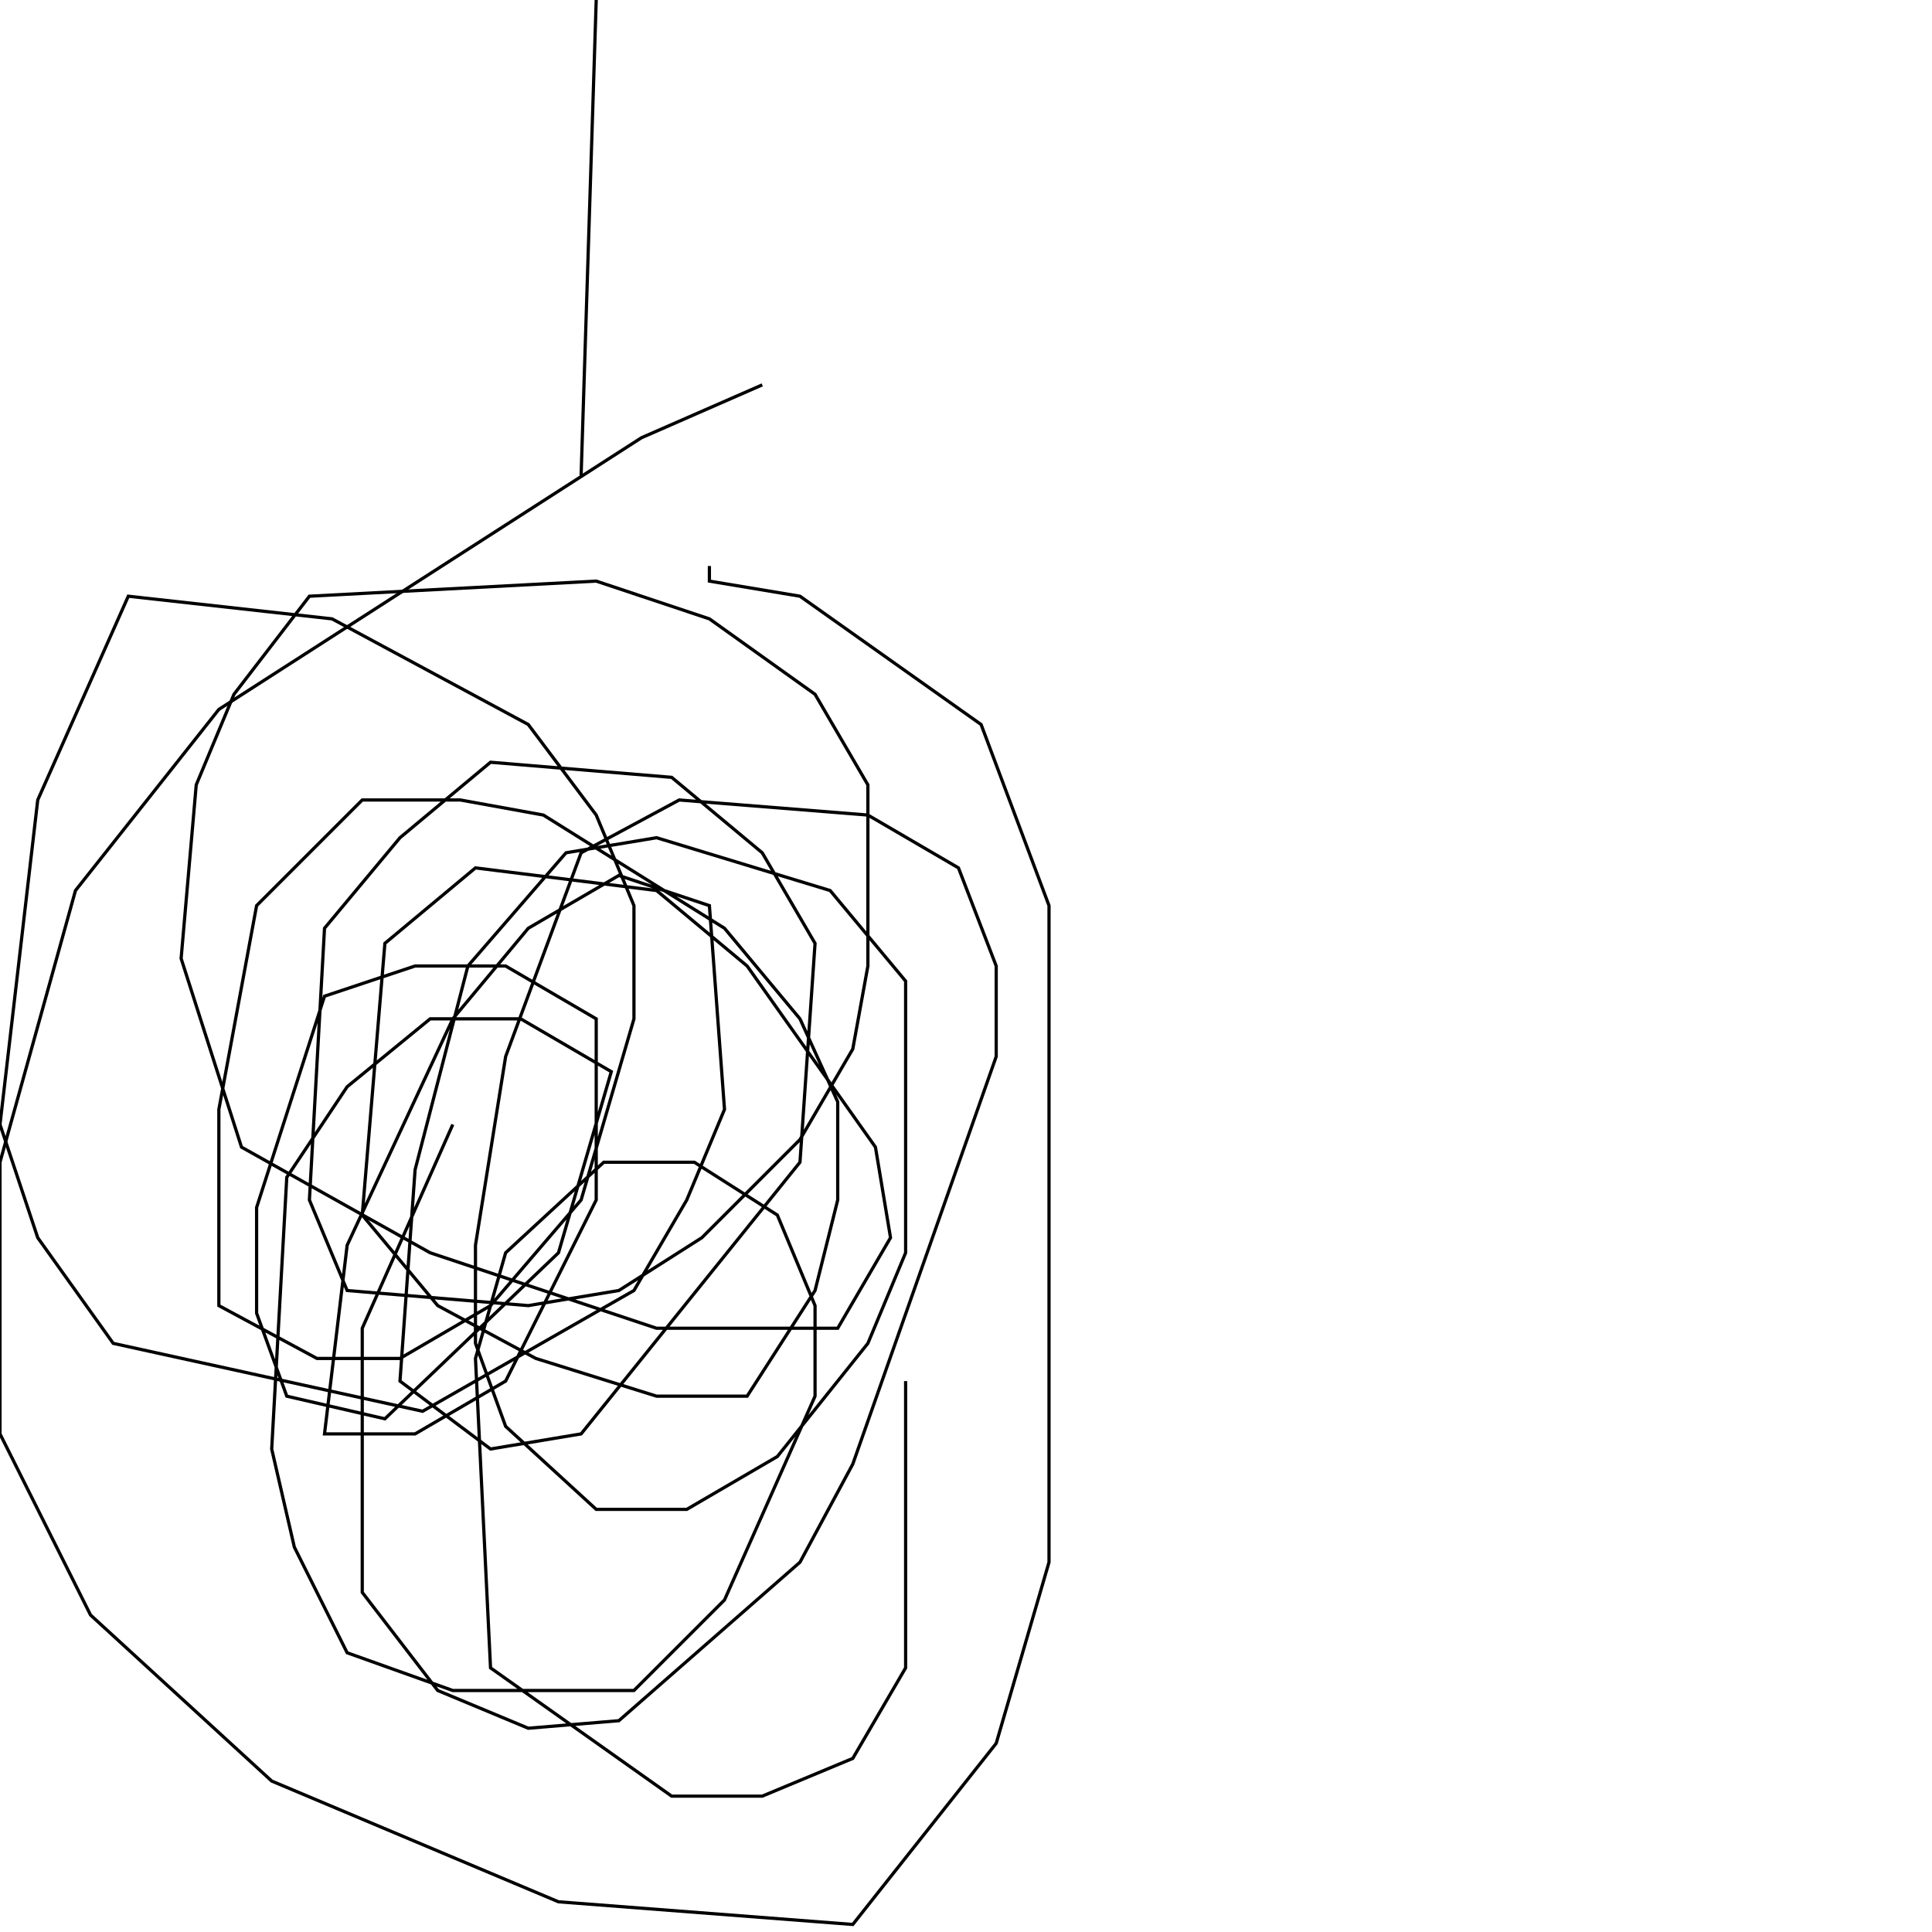 <?xml version="1.0" encoding="UTF-8" standalone="no"?>
<!--Created with ndjsontosvg (https:https://github.com/thompson318/ndjsontosvg) 
	from the simplified Google quickdraw data set. key_id = 5999793400709120-->
<svg width="600" height="600"
	xmlns="http://www.w3.org/2000/svg">
	xmlns:ndjsontosvg="https://github.com/thompson318/ndjsontosvg"
	xmlns:quickdraw="https://quickdraw.withgoogle.com/data"
	xmlns:scikit-surgery="https://doi.org/10.1007/s11548-020-02180-5">

	<rect width="100%" height="100%" fill="white" />
	<path d = "M 236.72 119.53 L 199.22 135.94 L 67.97 220.31 L 23.44 276.56 L 0.00 360.94 L 0.00 445.31 L 28.12 501.56 L 84.38 553.12 L 173.44 590.62 L 264.84 597.66 L 309.38 541.41 L 325.78 485.16 L 325.78 281.25 L 304.69 225.00 L 248.44 185.16 L 220.31 180.47 L 220.31 175.78" stroke="black" fill="transparent"/>
	<path d = "M 180.47 147.66 L 185.16 0.00" stroke="black" fill="transparent"/>
	<path d = "M 140.62 349.22 L 112.50 412.50 L 112.50 494.53 L 135.94 525.00 L 164.06 536.72 L 192.19 534.38 L 248.44 485.16 L 264.84 454.69 L 309.38 328.12 L 309.38 300.00 L 297.66 269.53 L 269.53 253.12 L 210.94 248.44 L 180.47 264.84 L 157.03 328.12 L 147.66 386.72 L 147.66 417.19 L 157.03 442.97 L 185.16 468.75 L 213.28 468.75 L 241.41 452.34 L 269.53 417.19 L 281.25 389.06 L 281.25 304.69 L 257.81 276.56 L 203.91 260.16 L 175.78 264.84 L 145.31 300.00 L 128.91 363.28 L 124.22 428.91 L 152.34 450.00 L 180.47 445.31 L 248.44 360.94 L 253.12 292.97 L 236.72 264.84 L 208.59 241.41 L 152.34 236.72 L 124.22 260.16 L 100.78 288.28 L 96.09 372.66 L 107.81 400.78 L 164.06 405.47 L 192.19 400.78 L 217.97 384.38 L 248.44 353.91 L 264.84 325.78 L 269.53 300.00 L 269.53 243.75 L 253.12 215.62 L 220.31 192.19 L 185.16 180.47 L 96.09 185.16 L 72.66 215.62 L 60.94 243.75 L 56.25 297.66 L 75.00 356.25 L 133.59 389.06 L 203.91 412.50 L 260.16 412.50 L 276.56 384.38 L 271.88 356.25 L 232.03 300.00 L 203.91 276.56 L 147.66 269.53 L 119.53 292.97 L 112.50 377.34 L 135.94 405.47 L 166.41 421.88 L 203.91 433.59 L 232.03 433.59 L 253.12 400.78 L 260.16 372.66 L 260.16 342.19 L 248.44 316.41 L 225.00 288.28 L 168.75 253.12 L 142.97 248.44 L 112.50 248.44 L 79.69 281.25 L 67.97 344.53 L 67.97 405.47 L 98.44 421.88 L 124.22 421.88 L 152.34 405.47 L 180.47 372.66 L 196.88 316.41 L 196.88 281.25 L 185.16 253.12 L 164.06 225.00 L 103.12 192.19 L 39.84 185.16 L 11.72 248.44 L 0.00 349.22 L 11.72 384.38 L 35.16 417.19 L 131.25 438.28 L 196.88 400.78 L 213.28 372.66 L 225.00 344.53 L 220.31 281.25 L 192.19 271.88 L 164.06 288.28 L 140.62 316.41 L 107.81 386.72 L 100.78 445.31 L 128.91 445.31 L 157.03 428.91 L 185.16 372.66 L 185.16 316.41 L 157.03 300.00 L 128.91 300.00 L 100.78 309.38 L 79.69 375.00 L 79.69 407.81 L 89.06 433.59 L 119.53 440.62 L 173.44 389.06 L 189.84 332.81 L 161.72 316.41 L 133.59 316.41 L 107.81 337.50 L 89.06 365.62 L 84.38 450.00 L 91.41 480.47 L 107.81 513.28 L 140.62 525.00 L 196.88 525.00 L 225.00 496.88 L 253.12 433.59 L 253.12 405.47 L 241.41 377.34 L 215.62 360.94 L 187.50 360.94 L 157.03 389.06 L 147.66 421.88 L 152.34 517.97 L 208.59 557.81 L 236.72 557.81 L 264.84 546.09 L 281.25 517.97 L 281.25 428.91" stroke="black" fill="transparent"/>
</svg>